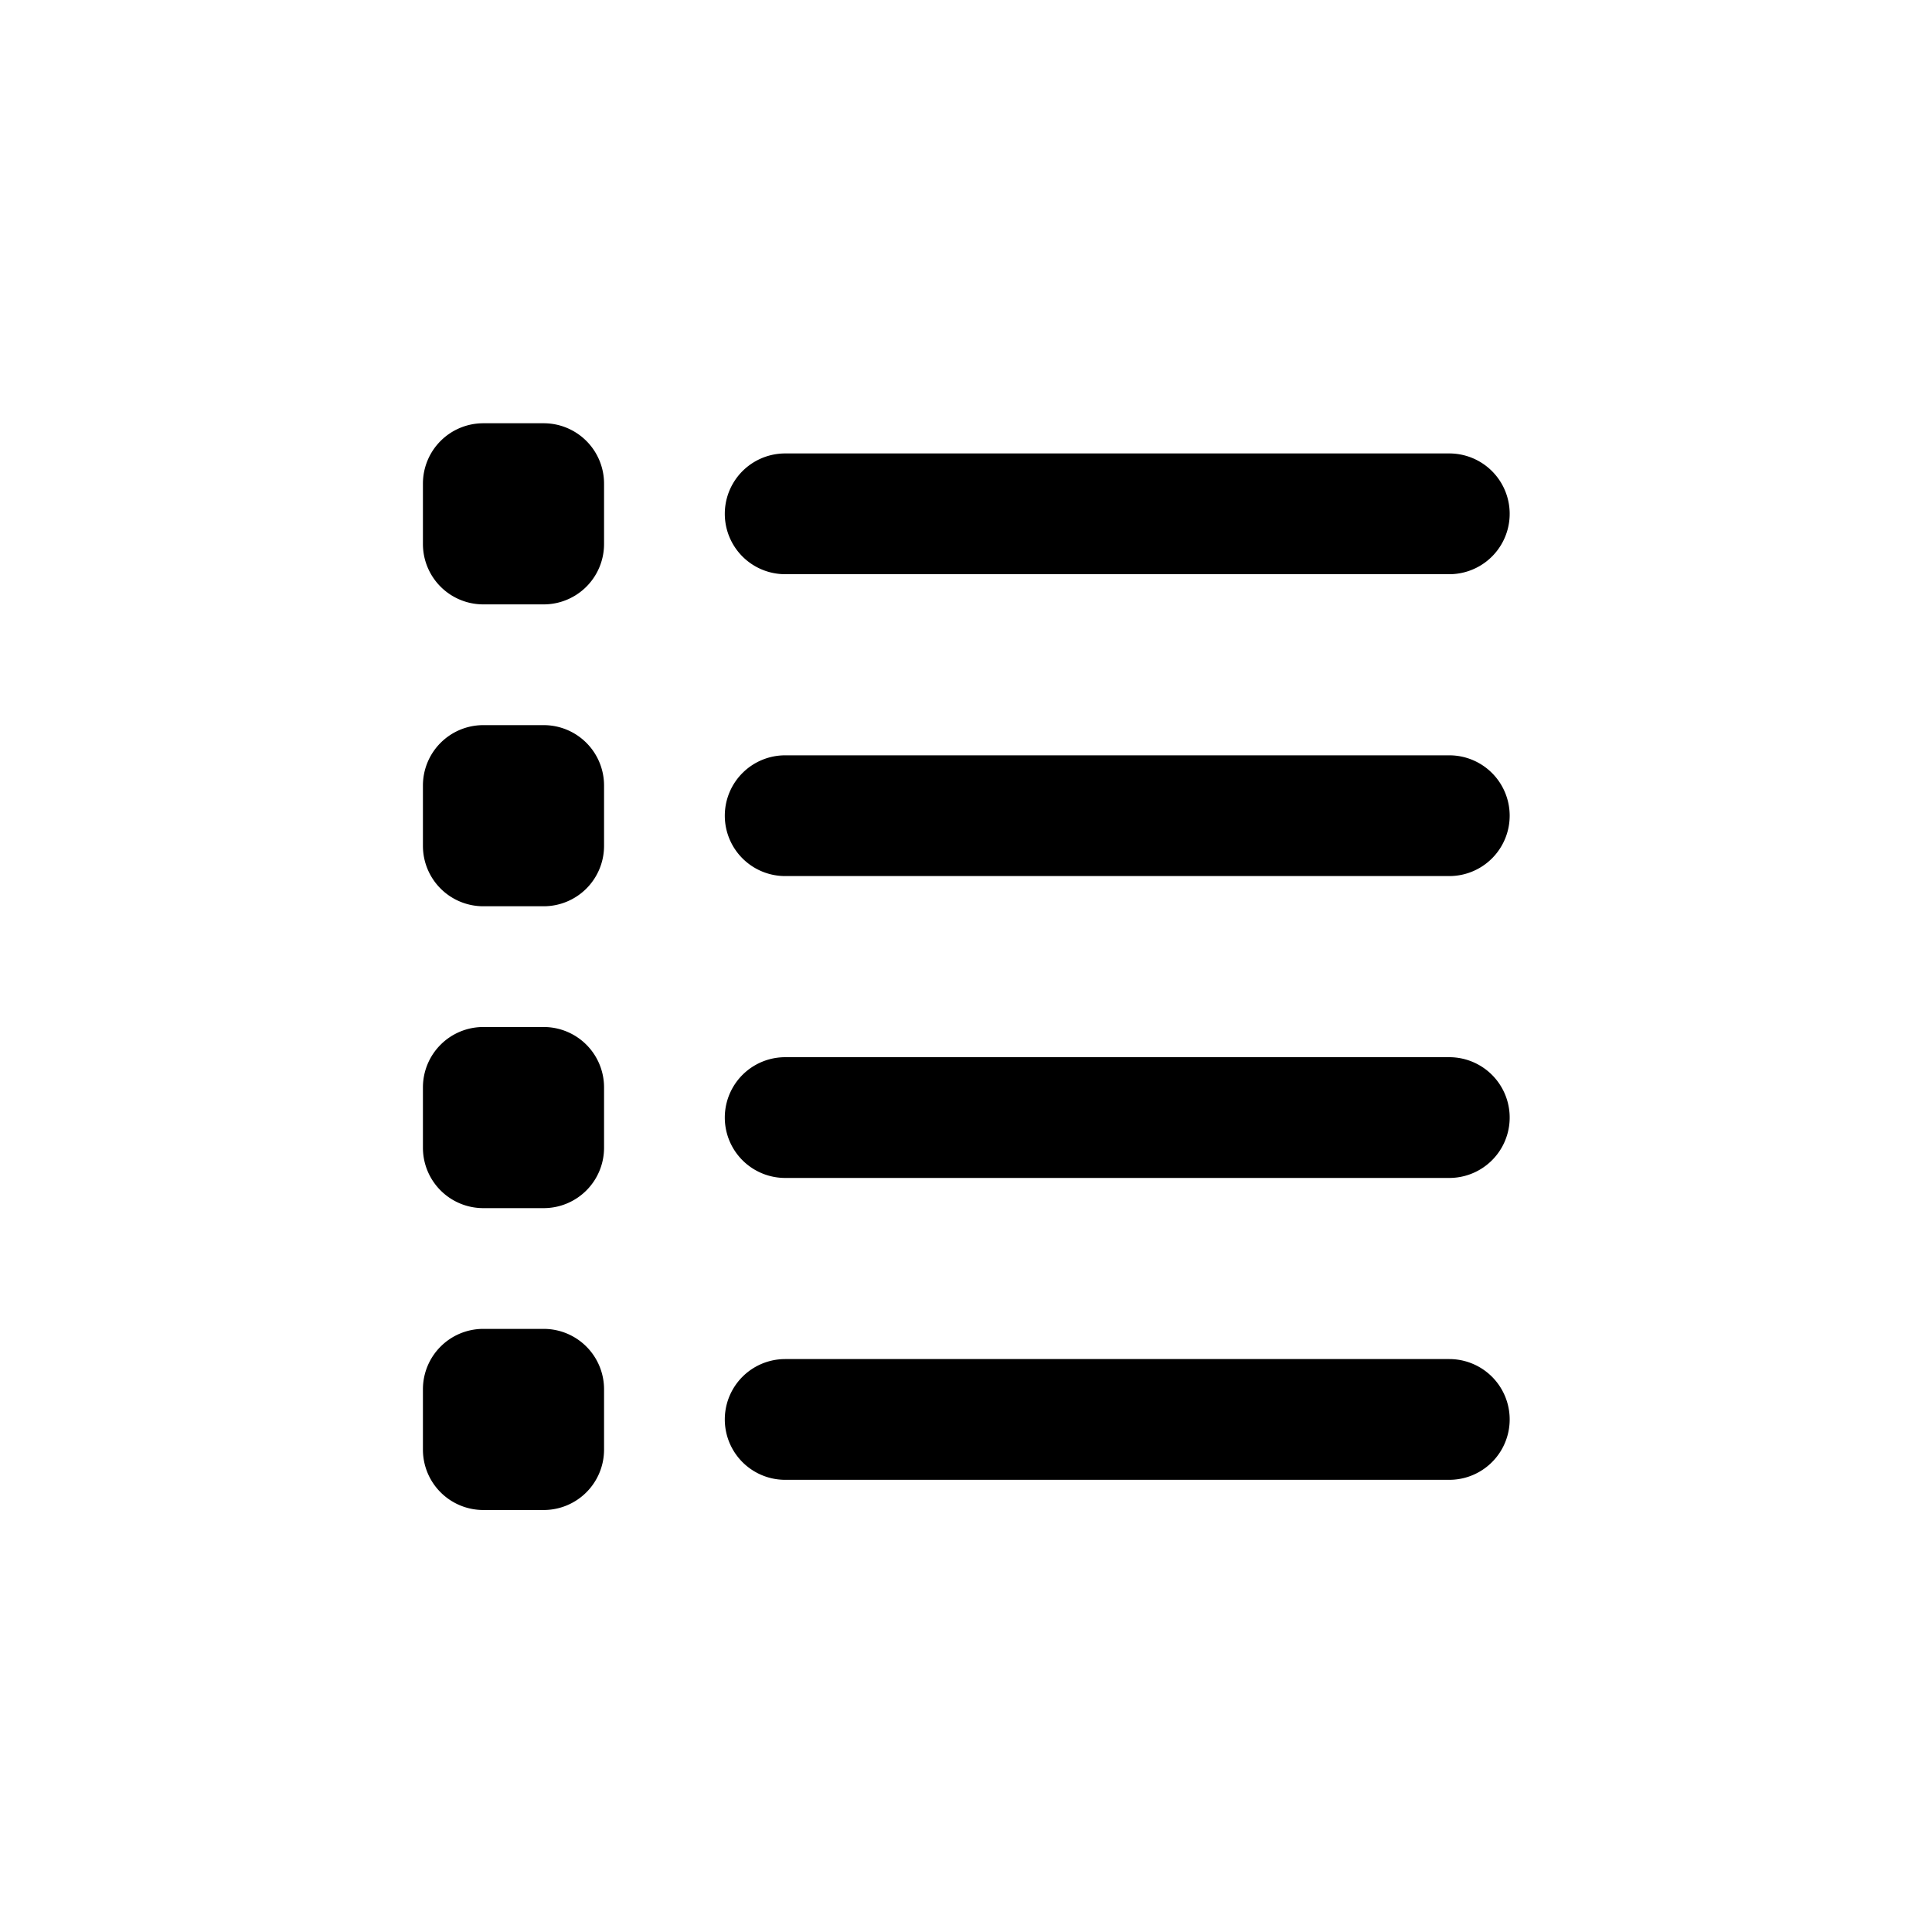 <svg id="Layer_1" data-name="Layer 1" xmlns="http://www.w3.org/2000/svg" viewBox="0 0 64 64"><title>Icons 100</title><path d="M48.01,49.021h-22a2,2,0,0,1,0-4h22a2,2,0,0,1,0,4Zm0-10h-22a2,2,0,0,1,0-4h22a2,2,0,0,1,0,4Zm0-10h-22a2,2,0,0,1-2-2h0a2,2,0,0,1,2-2h22a2,2,0,0,1,2,2h0A2,2,0,0,1,48.01,29.021Zm0-10h-22a2,2,0,0,1,0-4h22a2,2,0,0,1,0,4Zm-34,7a2,2,0,0,1,2-2h2a2,2,0,0,1,2,2v2a2,2,0,0,1-2,2h-2a2,2,0,0,1-2-2Zm2,18h2a2,2,0,0,1,2,2v2a2,2,0,0,1-2,2h-2a2,2,0,0,1-2-2v-2A2,2,0,0,1,16.01,44.021Zm-2-8a2,2,0,0,1,2-2h2a2,2,0,0,1,2,2v2a2,2,0,0,1-2,2h-2a2,2,0,0,1-2-2Zm6-18a2,2,0,0,1-2,2h-2a2,2,0,0,1-2-2v-2a2,2,0,0,1,2-2h2a2,2,0,0,1,2,2Z" fill-rule="evenodd"/></svg>